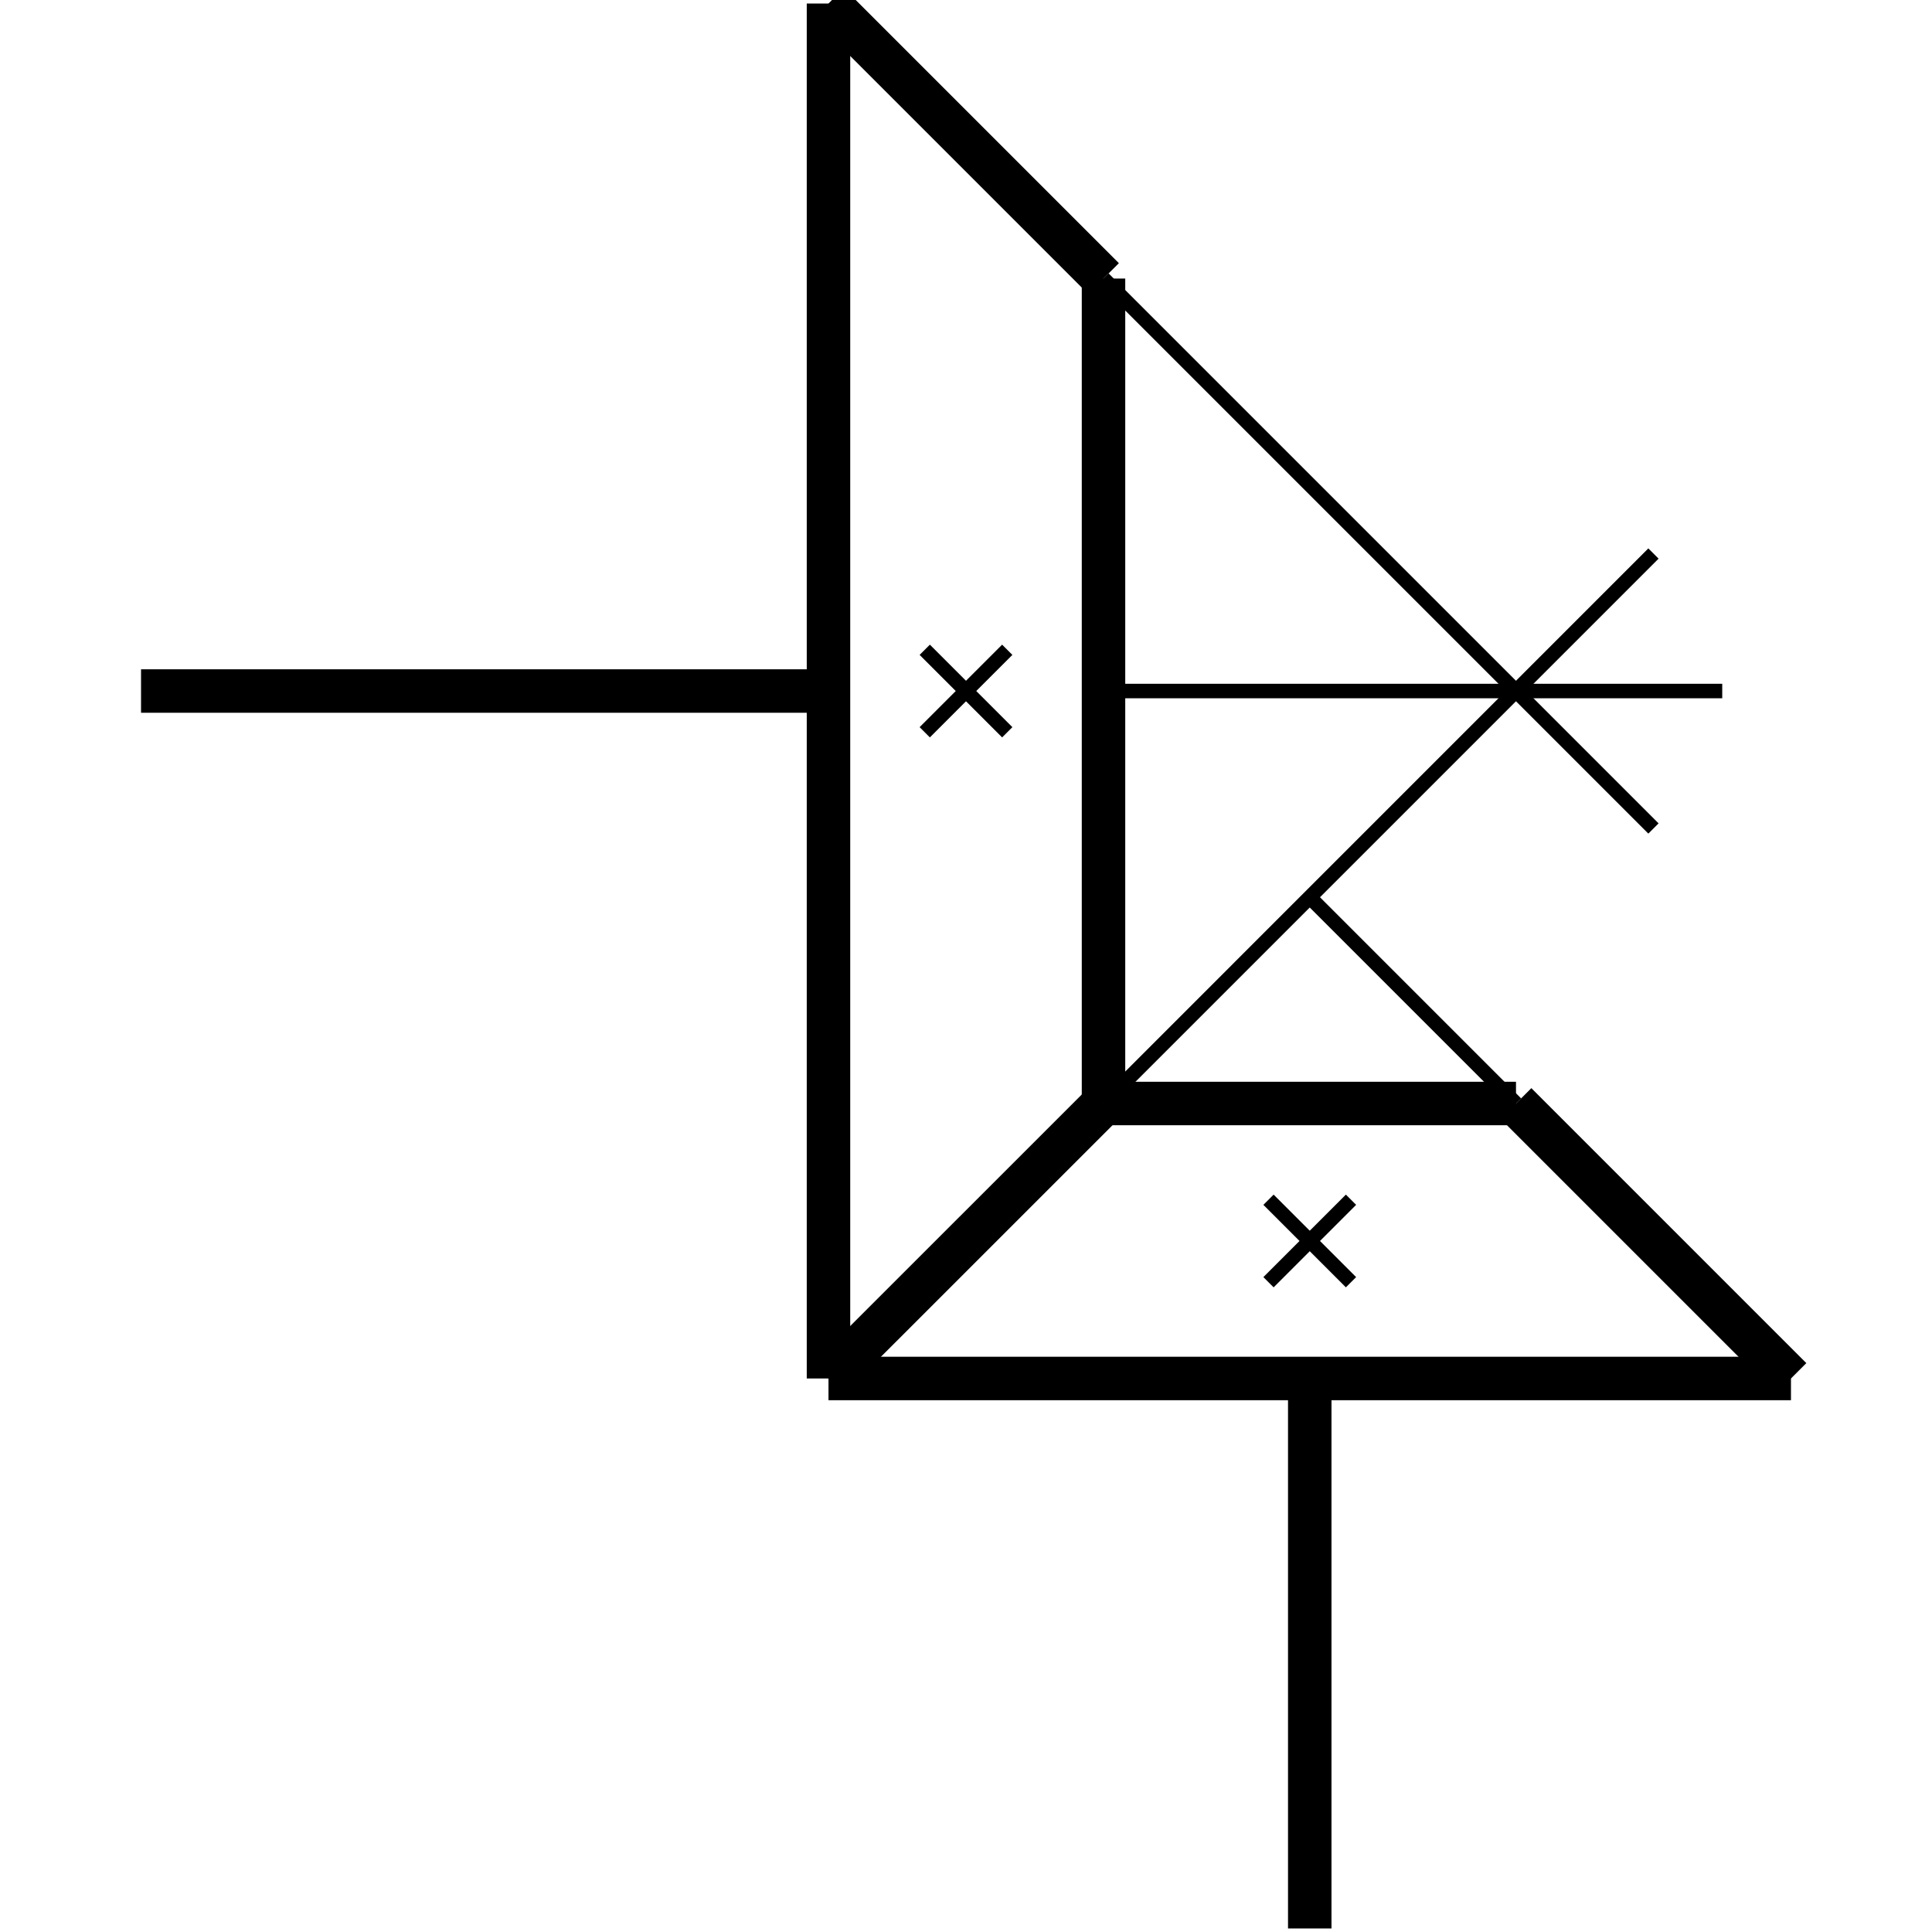 <?xml version="1.0" standalone="no"?><svg xmlns="http://www.w3.org/2000/svg" width="400.000" height="400.000" viewBox="0.0 0.0 400.000 400.000" version="1.1">
  <title>Produce by Acme CAD Converter</title>
  <desc>Produce by Acme CAD Converter</desc>
<g id="0" display="visible">
<g><path d="M29.2 143.07L171.53 143.07"
fill="none" stroke="black" stroke-width="9"/>
</g>
<g><path d="M171.53 0.73L171.53 285.4"
fill="none" stroke="black" stroke-width="9"/>
</g>
<g><path d="M171.53 0.73L228.47 57.67"
fill="none" stroke="black" stroke-width="9"/>
</g>
<g><path d="M171.53 285.4L228.47 228.47"
fill="none" stroke="black" stroke-width="9"/>
</g>
<g><path d="M228.47 57.67L228.47 228.47"
fill="none" stroke="black" stroke-width="9"/>
</g>
<g><path d="M228.47 57.67L342.33 171.53"
fill="none" stroke="black" stroke-width="3"/>
</g>
<g><path d="M228.47 228.47L342.33 114.6"
fill="none" stroke="black" stroke-width="3"/>
</g>
<g><path d="M228.47 143.07L356.57 143.07"
fill="none" stroke="black" stroke-width="3"/>
</g>
<g><path d="M228.47 228.47L313.87 228.47"
fill="none" stroke="black" stroke-width="9"/>
</g>
<g><path d="M171.53 285.4L370.8 285.4"
fill="none" stroke="black" stroke-width="9"/>
</g>
<g><path d="M313.87 228.47L370.8 285.4"
fill="none" stroke="black" stroke-width="9"/>
</g>
<g><path d="M271.17 285.4L271.17 399.27"
fill="none" stroke="black" stroke-width="9"/>
</g>
<g><path d="M271.17 185.77L313.87 228.47"
fill="none" stroke="black" stroke-width="3"/>
</g>
<g><path d="M191.46 134.53L200 143.07"
fill="none" stroke="black" stroke-width="3"/>
</g>
<g><path d="M200 143.07L208.54 151.61"
fill="none" stroke="black" stroke-width="3"/>
</g>
<g><path d="M208.54 134.53L191.46 151.61"
fill="none" stroke="black" stroke-width="3"/>
</g>
<g><path d="M262.63 248.39L271.17 256.93"
fill="none" stroke="black" stroke-width="3"/>
</g>
<g><path d="M271.17 256.93L279.71 265.47"
fill="none" stroke="black" stroke-width="3"/>
</g>
<g><path d="M279.71 248.39L262.63 265.47"
fill="none" stroke="black" stroke-width="3"/>
</g>
</g>
</svg>

